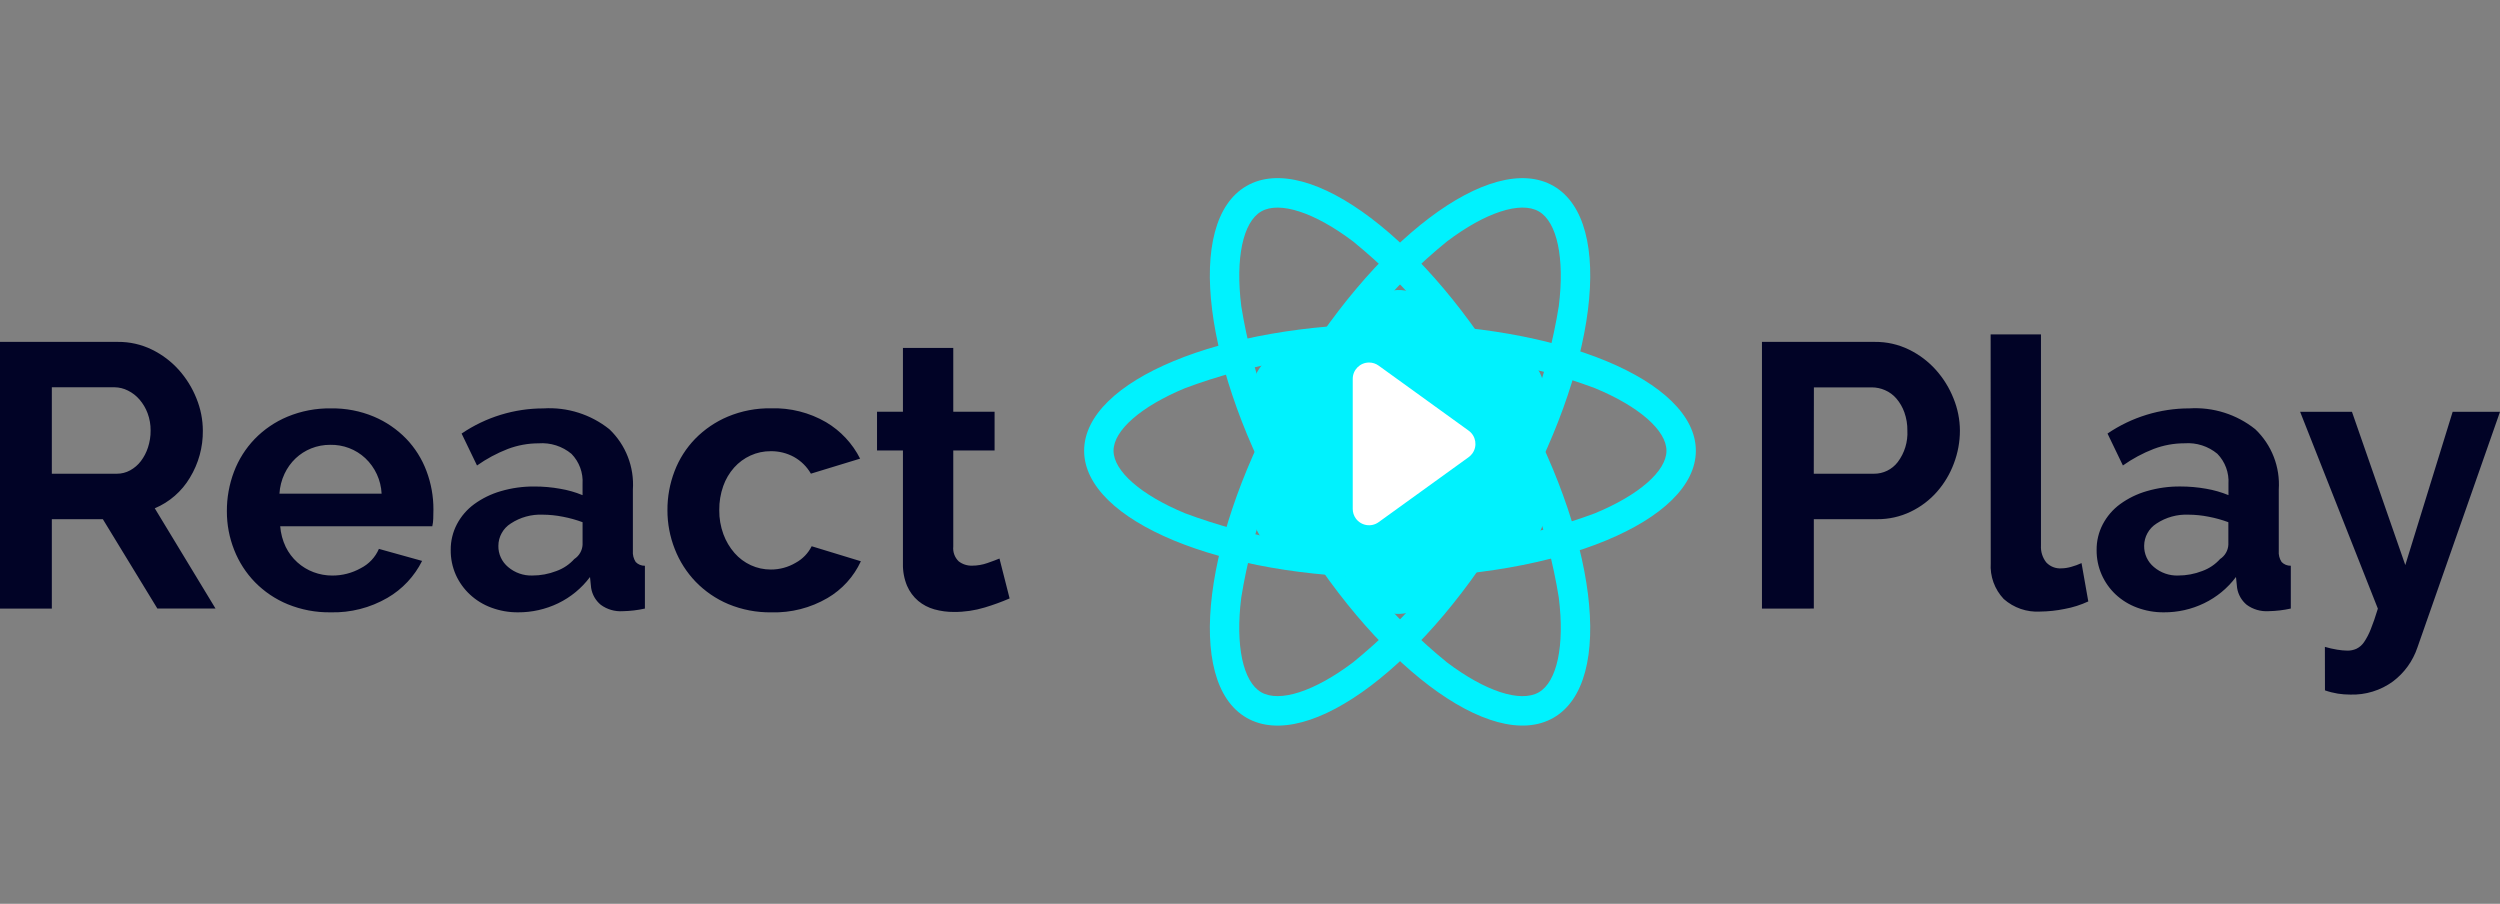 <?xml version="1.0" encoding="utf-8"?>
<!-- Generator: Adobe Illustrator 16.0.0, SVG Export Plug-In . SVG Version: 6.00 Build 0)  -->
<!DOCTYPE svg PUBLIC "-//W3C//DTD SVG 1.1//EN" "http://www.w3.org/Graphics/SVG/1.1/DTD/svg11.dtd">
<svg version="1.1" id="Layer_1" xmlns="http://www.w3.org/2000/svg" xmlns:xlink="http://www.w3.org/1999/xlink" x="0px" y="0px"
	 width="153.088px" height="55.344px" viewBox="0 0 153.088 55.344" enable-background="new 0 0 153.088 55.344"
	 xml:space="preserve">
<rect x="0" y="0" width="153.088" height="55.344" fill="#808080" stroke="none"/>
<g transform="translate(-301.702 -4.291)">
	<path fill="#010326" d="M301.7,41.557v-16.33h7.224c0.721-0.007,1.434,0.155,2.082,0.472c0.623,0.304,1.182,0.726,1.645,1.242
		c0.46,0.515,0.826,1.106,1.081,1.748c0.255,0.625,0.388,1.292,0.391,1.967c0.012,1.018-0.263,2.018-0.793,2.887
		c-0.498,0.839-1.252,1.496-2.151,1.874l3.721,6.14h-3.561L308,36.083h-3.124v5.474H301.7z M304.876,33.3h3.979
		c0.285,0.001,0.566-0.069,0.816-0.207c0.255-0.14,0.479-0.331,0.656-0.563c0.192-0.253,0.34-0.538,0.437-0.84
		c0.109-0.334,0.164-0.684,0.161-1.035c0.004-0.361-0.059-0.72-0.184-1.058c-0.114-0.307-0.282-0.591-0.495-0.839
		c-0.198-0.23-0.44-0.418-0.713-0.552c-0.253-0.128-0.533-0.197-0.817-0.2h-3.84V33.3z M321.942,41.787
		c-0.898,0.013-1.791-0.156-2.622-0.495c-0.751-0.309-1.431-0.767-2-1.345c-0.553-0.568-0.987-1.24-1.277-1.979
		c-0.299-0.754-0.451-1.558-0.448-2.369c-0.005-0.828,0.143-1.65,0.437-2.426c0.283-0.745,0.713-1.425,1.265-2
		c0.571-0.588,1.256-1.054,2.013-1.369c0.842-0.348,1.746-0.52,2.656-0.506c0.903-0.015,1.8,0.157,2.633,0.506
		c0.743,0.314,1.415,0.774,1.977,1.352c0.544,0.567,0.967,1.241,1.242,1.978c0.283,0.75,0.427,1.545,0.425,2.346
		c0,0.201-0.004,0.393-0.011,0.576c-0.004,0.154-0.023,0.309-0.058,0.459h-9.314c0.034,0.441,0.149,0.871,0.34,1.27
		c0.175,0.356,0.417,0.677,0.713,0.943c0.289,0.26,0.625,0.463,0.989,0.6c0.368,0.138,0.757,0.208,1.15,0.207
		c0.607,0.002,1.205-0.152,1.736-0.448c0.5-0.251,0.896-0.671,1.116-1.185l2.645,0.736c-0.47,0.945-1.208,1.732-2.122,2.262
		C324.37,41.514,323.163,41.82,321.942,41.787z M325.07,34.52c-0.04-0.827-0.398-1.606-1-2.174
		c-0.583-0.542-1.355-0.834-2.151-0.816c-0.397-0.002-0.792,0.072-1.161,0.219c-0.354,0.142-0.678,0.349-0.955,0.61
		c-0.282,0.27-0.512,0.589-0.678,0.943c-0.18,0.383-0.286,0.797-0.311,1.219H325.07z M333.419,41.787
		c-0.557,0.004-1.11-0.094-1.633-0.288c-0.486-0.179-0.931-0.452-1.311-0.806c-0.365-0.34-0.659-0.751-0.863-1.207
		c-0.211-0.479-0.316-0.996-0.31-1.519c-0.005-0.548,0.125-1.089,0.379-1.575c0.255-0.485,0.617-0.905,1.059-1.229
		c0.49-0.356,1.039-0.624,1.621-0.793c0.672-0.198,1.369-0.295,2.07-0.288c0.528-0.001,1.056,0.045,1.576,0.139
		c0.469,0.078,0.928,0.209,1.368,0.391v-0.69c0.044-0.682-0.202-1.351-0.678-1.84c-0.563-0.467-1.284-0.698-2.013-0.644
		c-0.644,0-1.283,0.117-1.886,0.345c-0.668,0.259-1.301,0.599-1.886,1.012l-0.943-1.955c1.479-1.005,3.226-1.542,5.014-1.541
		c1.458-0.09,2.896,0.365,4.036,1.277c1.003,0.957,1.529,2.31,1.438,3.692v3.748c-0.021,0.243,0.04,0.486,0.173,0.69
		c0.147,0.151,0.351,0.235,0.563,0.229v2.621c-0.446,0.1-0.901,0.152-1.357,0.161c-0.48,0.031-0.956-0.106-1.345-0.391
		c-0.317-0.261-0.527-0.63-0.591-1.035l-0.069-0.667c-0.512,0.686-1.181,1.237-1.951,1.609
		C335.112,41.603,334.27,41.792,333.419,41.787z M334.293,39.533c0.508,0.002,1.011-0.092,1.484-0.276
		c0.419-0.151,0.795-0.403,1.093-0.735c0.299-0.193,0.488-0.519,0.506-0.875v-1.379c-0.39-0.145-0.792-0.256-1.2-0.334
		c-0.409-0.082-0.825-0.125-1.242-0.127c-0.692-0.029-1.376,0.159-1.955,0.541c-0.47,0.295-0.757,0.812-0.759,1.367
		c-0.009,0.502,0.212,0.98,0.6,1.301C333.23,39.364,333.755,39.549,334.293,39.533z M342.573,35.533
		c-0.005-0.818,0.144-1.629,0.437-2.393c0.282-0.74,0.713-1.415,1.265-1.983c0.57-0.58,1.25-1.042,2-1.357
		c0.837-0.348,1.738-0.521,2.645-0.506c1.181-0.036,2.348,0.259,3.369,0.851c0.893,0.53,1.615,1.304,2.082,2.231l-3.013,0.92
		c-0.246-0.429-0.604-0.782-1.035-1.023c-0.437-0.238-0.926-0.359-1.423-0.353c-0.429-0.003-0.853,0.087-1.242,0.265
		c-0.38,0.174-0.721,0.424-1,0.736c-0.295,0.331-0.522,0.718-0.669,1.136c-0.166,0.473-0.248,0.971-0.242,1.473
		c-0.006,0.502,0.08,1.002,0.253,1.474c0.155,0.421,0.385,0.812,0.679,1.149c0.277,0.317,0.618,0.572,1,0.748
		s0.798,0.266,1.219,0.265c0.538,0.004,1.067-0.14,1.529-0.414c0.422-0.229,0.764-0.582,0.978-1.012l3.013,0.92
		c-0.435,0.943-1.149,1.73-2.047,2.254c-1.038,0.605-2.226,0.909-3.427,0.874c-0.907,0.014-1.807-0.158-2.644-0.506
		c-0.752-0.317-1.432-0.783-2-1.369c-0.553-0.576-0.987-1.256-1.277-2c-0.299-0.758-0.452-1.566-0.45-2.381V35.533z M363.526,40.936
		c-0.495,0.214-1.002,0.398-1.518,0.553c-0.611,0.186-1.247,0.279-1.886,0.275c-0.408,0.003-0.814-0.051-1.207-0.16
		c-0.362-0.102-0.7-0.277-0.989-0.519c-0.294-0.251-0.526-0.565-0.679-0.92c-0.18-0.434-0.266-0.899-0.253-1.369v-6.922h-1.587
		v-2.369h1.587v-3.91h3.082v3.91h2.53v2.369h-2.53v5.883c-0.035,0.338,0.088,0.673,0.333,0.908c0.233,0.18,0.522,0.273,0.817,0.265
		c0.321,0,0.64-0.055,0.943-0.162c0.307-0.107,0.552-0.199,0.736-0.275L363.526,40.936z M409.596,41.557v-16.33h6.922
		c0.722-0.007,1.434,0.155,2.082,0.472c0.623,0.304,1.182,0.726,1.645,1.242c0.461,0.515,0.826,1.106,1.081,1.748
		c0.255,0.625,0.388,1.292,0.392,1.967c0,0.687-0.125,1.369-0.369,2.012c-0.236,0.637-0.587,1.226-1.035,1.737
		c-0.449,0.51-0.996,0.925-1.609,1.219c-0.646,0.311-1.354,0.468-2.07,0.46h-3.863v5.473H409.596z M412.769,33.3h3.68
		c0.572,0.006,1.113-0.259,1.461-0.713c0.418-0.554,0.627-1.237,0.59-1.93c0.006-0.38-0.057-0.758-0.184-1.116
		c-0.109-0.307-0.273-0.591-0.483-0.839c-0.19-0.224-0.431-0.401-0.7-0.518c-0.257-0.113-0.535-0.171-0.815-0.172h-3.542
		L412.769,33.3z M423.599,24.767h3.082v12.926c-0.023,0.373,0.092,0.74,0.322,1.035c0.236,0.254,0.574,0.389,0.92,0.367
		c0.207-0.003,0.411-0.034,0.609-0.092c0.217-0.059,0.429-0.137,0.633-0.23l0.414,2.347c-0.461,0.214-0.948,0.369-1.449,0.46
		c-0.494,0.102-0.996,0.155-1.5,0.161c-0.816,0.049-1.619-0.229-2.23-0.771c-0.56-0.592-0.848-1.389-0.795-2.201L423.599,24.767z
		 M434.2,41.787c-0.558,0.004-1.11-0.094-1.633-0.288c-0.485-0.179-0.932-0.452-1.312-0.806c-0.362-0.341-0.653-0.751-0.855-1.207
		c-0.211-0.478-0.317-0.995-0.311-1.518c-0.006-0.549,0.125-1.09,0.379-1.576c0.255-0.484,0.617-0.906,1.059-1.23
		c0.49-0.356,1.039-0.625,1.621-0.793c0.673-0.198,1.37-0.295,2.07-0.288c0.529-0.001,1.057,0.046,1.576,0.138
		c0.469,0.08,0.928,0.211,1.368,0.391V33.92c0.044-0.682-0.202-1.35-0.678-1.84c-0.562-0.467-1.283-0.698-2.013-0.644
		c-0.645,0-1.283,0.117-1.886,0.345c-0.668,0.259-1.302,0.599-1.887,1.013l-0.942-1.955c1.479-1.005,3.225-1.542,5.014-1.541
		c1.457-0.09,2.896,0.365,4.035,1.277c1.004,0.957,1.529,2.309,1.438,3.692v3.748c-0.021,0.243,0.04,0.486,0.173,0.69
		c0.147,0.152,0.352,0.235,0.564,0.229v2.621c-0.446,0.1-0.9,0.152-1.357,0.161c-0.48,0.031-0.956-0.106-1.345-0.391
		c-0.315-0.263-0.524-0.63-0.587-1.035l-0.069-0.667c-0.513,0.686-1.184,1.238-1.955,1.609
		C435.898,41.604,435.055,41.793,434.2,41.787z M435.074,39.533c0.508,0.002,1.012-0.092,1.484-0.276
		c0.419-0.151,0.794-0.403,1.092-0.735c0.299-0.193,0.487-0.519,0.506-0.875v-1.379c-0.391-0.145-0.791-0.256-1.2-0.334
		c-0.409-0.082-0.825-0.125-1.241-0.127c-0.693-0.029-1.377,0.159-1.955,0.541c-0.471,0.295-0.758,0.812-0.76,1.367
		c-0.009,0.502,0.213,0.98,0.6,1.301c0.412,0.35,0.939,0.535,1.479,0.518H435.074z M444.067,43.902
		c0.249,0.074,0.503,0.132,0.759,0.173c0.205,0.034,0.412,0.054,0.621,0.057c0.19,0.003,0.379-0.036,0.553-0.114
		c0.186-0.09,0.344-0.229,0.46-0.399c0.168-0.248,0.307-0.514,0.414-0.793c0.138-0.337,0.284-0.759,0.437-1.265l-4.76-12.053h3.174
		l3.266,9.385l2.9-9.385h2.899l-5.06,14.441c-0.278,0.824-0.8,1.547-1.495,2.07c-0.759,0.554-1.683,0.837-2.622,0.805
		c-0.25,0-0.5-0.02-0.748-0.057c-0.27-0.045-0.535-0.111-0.793-0.201L444.067,43.902z"/>
	<path fill="#00F2FE" d="M392.75,28.892c-2.074-3.767-4.854-7.099-8.188-9.814c-2.354-1.78-4.511-2.485-5.629-1.839
		s-1.586,2.866-1.222,5.794c0.684,4.246,2.179,8.319,4.405,11.999c2.073,3.77,4.855,7.104,8.191,9.819
		c2.35,1.776,4.506,2.479,5.625,1.833s1.588-2.863,1.225-5.788C396.474,36.648,394.977,32.572,392.75,28.892 M394.308,27.992
		c5.191,8.994,6.322,18.059,2.525,20.25c-3.797,2.192-11.084-3.32-16.275-12.313c-5.19-8.99-6.322-18.057-2.525-20.25
		C381.831,13.487,389.117,19.001,394.308,27.992z"/>
	<path fill="#00F2FE" d="M386.819,25.925c-4.282-0.087-8.542,0.638-12.554,2.137c-2.699,1.119-4.375,2.586-4.375,3.829
		c0,1.243,1.676,2.71,4.375,3.829c4.012,1.499,8.272,2.225,12.554,2.138c4.282,0.087,8.542-0.639,12.554-2.138
		c2.7-1.118,4.375-2.586,4.375-3.829c0-1.243-1.676-2.71-4.375-3.829C395.361,26.562,391.101,25.837,386.819,25.925 M386.819,24.125
		c10.344,0,18.729,3.477,18.729,7.766c0,4.289-8.385,7.766-18.729,7.766c-10.344,0-18.73-3.478-18.73-7.766
		C368.09,27.602,376.475,24.125,386.819,24.125z"/>
	<path fill="#00F2FE" d="M392.75,35.03c2.227-3.679,3.723-7.752,4.406-11.998c0.365-2.928-0.104-5.148-1.222-5.794
		s-3.275,0.059-5.628,1.839c-3.336,2.714-6.115,6.046-8.188,9.813c-2.228,3.681-3.725,7.757-4.409,12.004
		c-0.364,2.924,0.106,5.142,1.225,5.788c1.119,0.646,3.274-0.057,5.625-1.833C387.896,42.135,390.678,38.8,392.75,35.03
		 M394.308,35.93c-5.191,8.994-12.477,14.505-16.274,12.313c-3.797-2.191-2.666-11.259,2.526-20.25
		c5.19-8.991,12.477-14.505,16.273-12.312C400.633,17.873,399.5,26.939,394.308,35.93z"/>
	<path fill="#00F2FE" d="M392.979,25.935c1.248-0.472,2.642,0.158,3.114,1.406c0.365,0.967,0.074,2.059-0.723,2.717l-0.035,0.03
		c-1.029,0.85-1.173,2.373-0.322,3.402c0.097,0.117,0.205,0.225,0.322,0.322l0.063,0.052c1.029,0.85,1.175,2.372,0.325,3.401
		c-0.655,0.793-1.742,1.084-2.707,0.725l-0.075-0.028c-1.251-0.466-2.643,0.17-3.108,1.42c-0.054,0.144-0.093,0.291-0.118,0.441
		l-0.008,0.046c-0.222,1.316-1.467,2.203-2.783,1.982c-1.02-0.172-1.816-0.972-1.984-1.992l0,0c-0.217-1.316-1.46-2.207-2.776-1.99
		c-0.156,0.025-0.31,0.066-0.458,0.123l0,0c-1.249,0.471-2.643-0.158-3.114-1.406c-0.365-0.968-0.075-2.06,0.722-2.718l0.036-0.03
		c1.028-0.85,1.173-2.373,0.322-3.401c-0.098-0.117-0.206-0.226-0.323-0.323l-0.063-0.051c-1.029-0.85-1.174-2.373-0.324-3.401
		c0.655-0.793,1.742-1.085,2.707-0.725l0.075,0.029c1.251,0.466,2.642-0.17,3.107-1.42c0.054-0.143,0.093-0.291,0.118-0.441
		l0.008-0.046c0.226-1.315,1.475-2.199,2.789-1.974c1.014,0.173,1.807,0.969,1.976,1.982l0,0c0.218,1.316,1.46,2.208,2.776,1.991
		c0.157-0.026,0.311-0.067,0.459-0.123L392.979,25.935z"/>
	<path fill="#FFFFFF" d="M391.637,30.663c0.447,0.323,0.548,0.948,0.225,1.396c-0.063,0.086-0.139,0.163-0.225,0.225l-5.516,3.983
		c-0.447,0.322-1.072,0.221-1.396-0.227c-0.123-0.17-0.188-0.375-0.188-0.585v-7.965c0-0.553,0.448-1,1-1
		c0.21,0,0.415,0.066,0.585,0.189L391.637,30.663z"/>
</g>
</svg>
